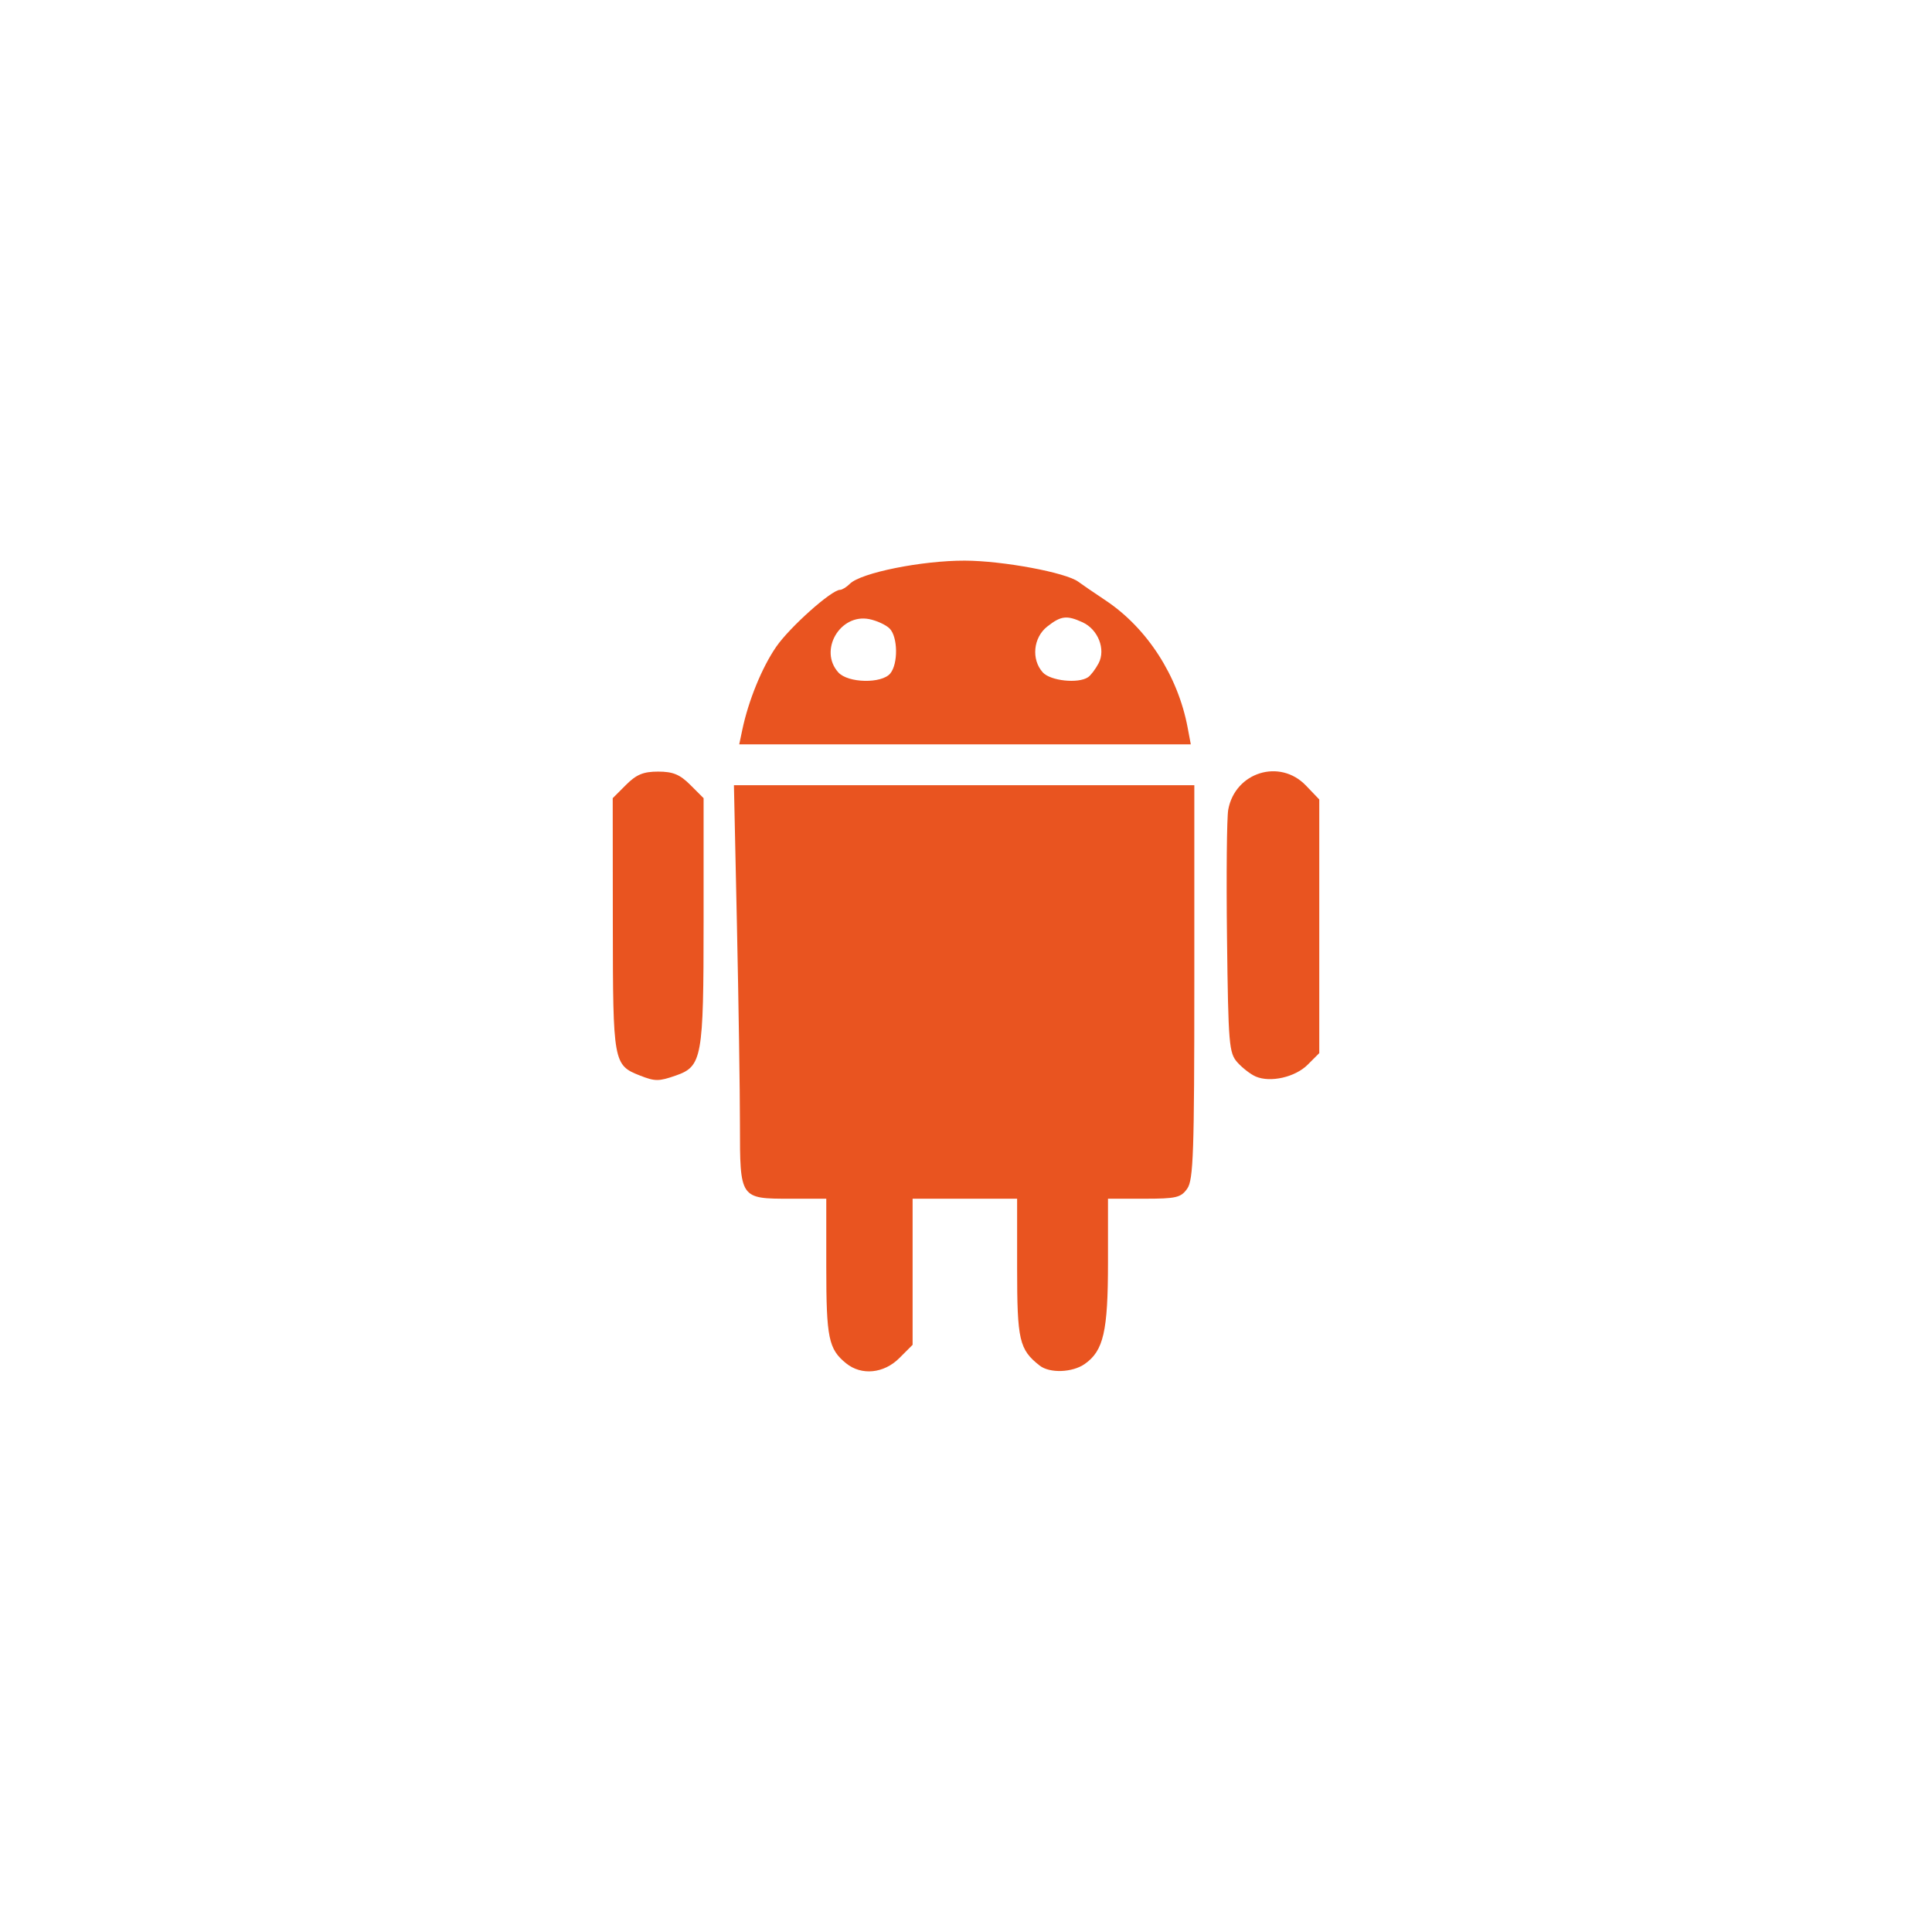 <?xml version="1.0" encoding="UTF-8" standalone="no"?>
<!-- Created with Inkscape (http://www.inkscape.org/) -->

<svg
   xmlns:dc="http://purl.org/dc/elements/1.1/"
   xmlns:cc="http://creativecommons.org/ns#"
   xmlns:rdf="http://www.w3.org/1999/02/22-rdf-syntax-ns#"
   xmlns:svg="http://www.w3.org/2000/svg"
   xmlns="http://www.w3.org/2000/svg"
   xmlns:sodipodi="http://sodipodi.sourceforge.net/DTD/sodipodi-0.dtd"
   xmlns:inkscape="http://www.inkscape.org/namespaces/inkscape"
   width="150mm"
   height="150mm"
   viewBox="0 0 531.496 531.496"
   id="svg2"
   version="1.1"
   inkscape:version="0.91 r"
   sodipodi:docname="super.svg"
   inkscape:export-filename="/home/gennaro/Desktop/BdB_app_data/keys/super.png"
   inkscape:export-xdpi="230"
   inkscape:export-ydpi="230">
  <defs
     id="defs4" />
  <sodipodi:namedview
     id="base"
     pagecolor="#ffffff"
     bordercolor="#666666"
     borderopacity="1.0"
     inkscape:pageopacity="0.0"
     inkscape:pageshadow="2"
     inkscape:zoom="1.6839259"
     inkscape:cx="153.80724"
     inkscape:cy="265.74803"
     inkscape:document-units="px"
     inkscape:current-layer="layer1"
     showgrid="false"
     inkscape:window-width="1615"
     inkscape:window-height="1026"
     inkscape:window-x="1431"
     inkscape:window-y="24"
     inkscape:window-maximized="1" />
  <g
     inkscape:label="Layer 1"
     inkscape:groupmode="layer"
     id="layer1"
     transform="translate(0,-520.866)">
    <path
       style="fill:#e95420;fill-opacity:1"
       d="m 232.769,895.921 c -4.828,-3.911 -5.459,-6.967 -5.459,-26.453 l 0,-18.832 -9.911,0 c -13.848,0 -13.839,0.013 -13.841,-20.402 -0.001,-9.06 -0.373,-33.77 -0.827,-54.911 l -0.825,-38.438 63.327,0 63.327,0 0,54.097 c 0,46.939 -0.257,54.464 -1.946,56.875 -1.733,2.474 -3.032,2.778 -11.875,2.778 l -9.929,0 0,17.54 c 0,18.968 -1.221,24.297 -6.396,27.922 -3.408,2.387 -9.657,2.607 -12.411,0.436 -5.608,-4.419 -6.193,-6.95 -6.193,-26.801 l 0,-19.097 -14.375,0 -14.375,0 0,20.096 0,20.096 -3.654,3.654 c -4.255,4.255 -10.414,4.86 -14.637,1.439 z m -56.709,-79.169 c -7.315,-2.87 -7.442,-3.577 -7.472,-41.524 l -0.028,-34.784 3.654,-3.654 c 2.866,-2.866 4.774,-3.654 8.846,-3.654 4.072,0 5.981,0.788 8.846,3.654 l 3.654,3.654 0,33.908 c 0,37.608 -0.409,39.875 -7.649,42.399 -4.676,1.63 -5.7,1.63 -9.851,8.8e-4 z m 169.375,0.261 c -1.375,-0.595 -3.625,-2.331 -5,-3.858 -2.336,-2.595 -2.525,-4.833 -2.884,-34.21 -0.211,-17.289 -0.057,-33.199 0.343,-35.356 1.91,-10.307 14.193,-14.112 21.37,-6.621 l 3.671,3.832 0,34.89 0,34.89 -3.192,3.192 c -3.439,3.439 -10.272,4.987 -14.308,3.241 z M 204.221,721.573 c 1.697,-8.025 5.399,-17.085 9.297,-22.75 3.716,-5.401 15.234,-15.687 17.566,-15.687 0.577,0 1.799,-0.75 2.716,-1.668 3.026,-3.026 19.788,-6.401 31.636,-6.37 10.428,0.027 27.946,3.298 31.25,5.834 0.688,0.528 4.062,2.837 7.5,5.131 11.421,7.623 19.869,20.735 22.543,34.988 l 0.86,4.585 -62.113,0 -62.113,0 0.859,-4.062 z m 40.687,-15.429 c 2.209,-2.662 2.103,-10.094 -0.176,-12.373 -1.006,-1.006 -3.518,-2.167 -5.582,-2.58 -8.051,-1.61 -13.992,8.612 -8.52,14.659 2.667,2.947 11.918,3.138 14.278,0.294 z m 54.403,1.035 c 0.756,-0.505 2.069,-2.235 2.917,-3.844 2.02,-3.834 -0.14,-9.33 -4.436,-11.287 -4.339,-1.977 -5.921,-1.785 -9.688,1.179 -3.866,3.041 -4.45,9.059 -1.225,12.623 2.102,2.323 9.723,3.138 12.432,1.329 z"
       id="path4147"
       inkscape:connector-curvature="0" />
  </g>
</svg>
